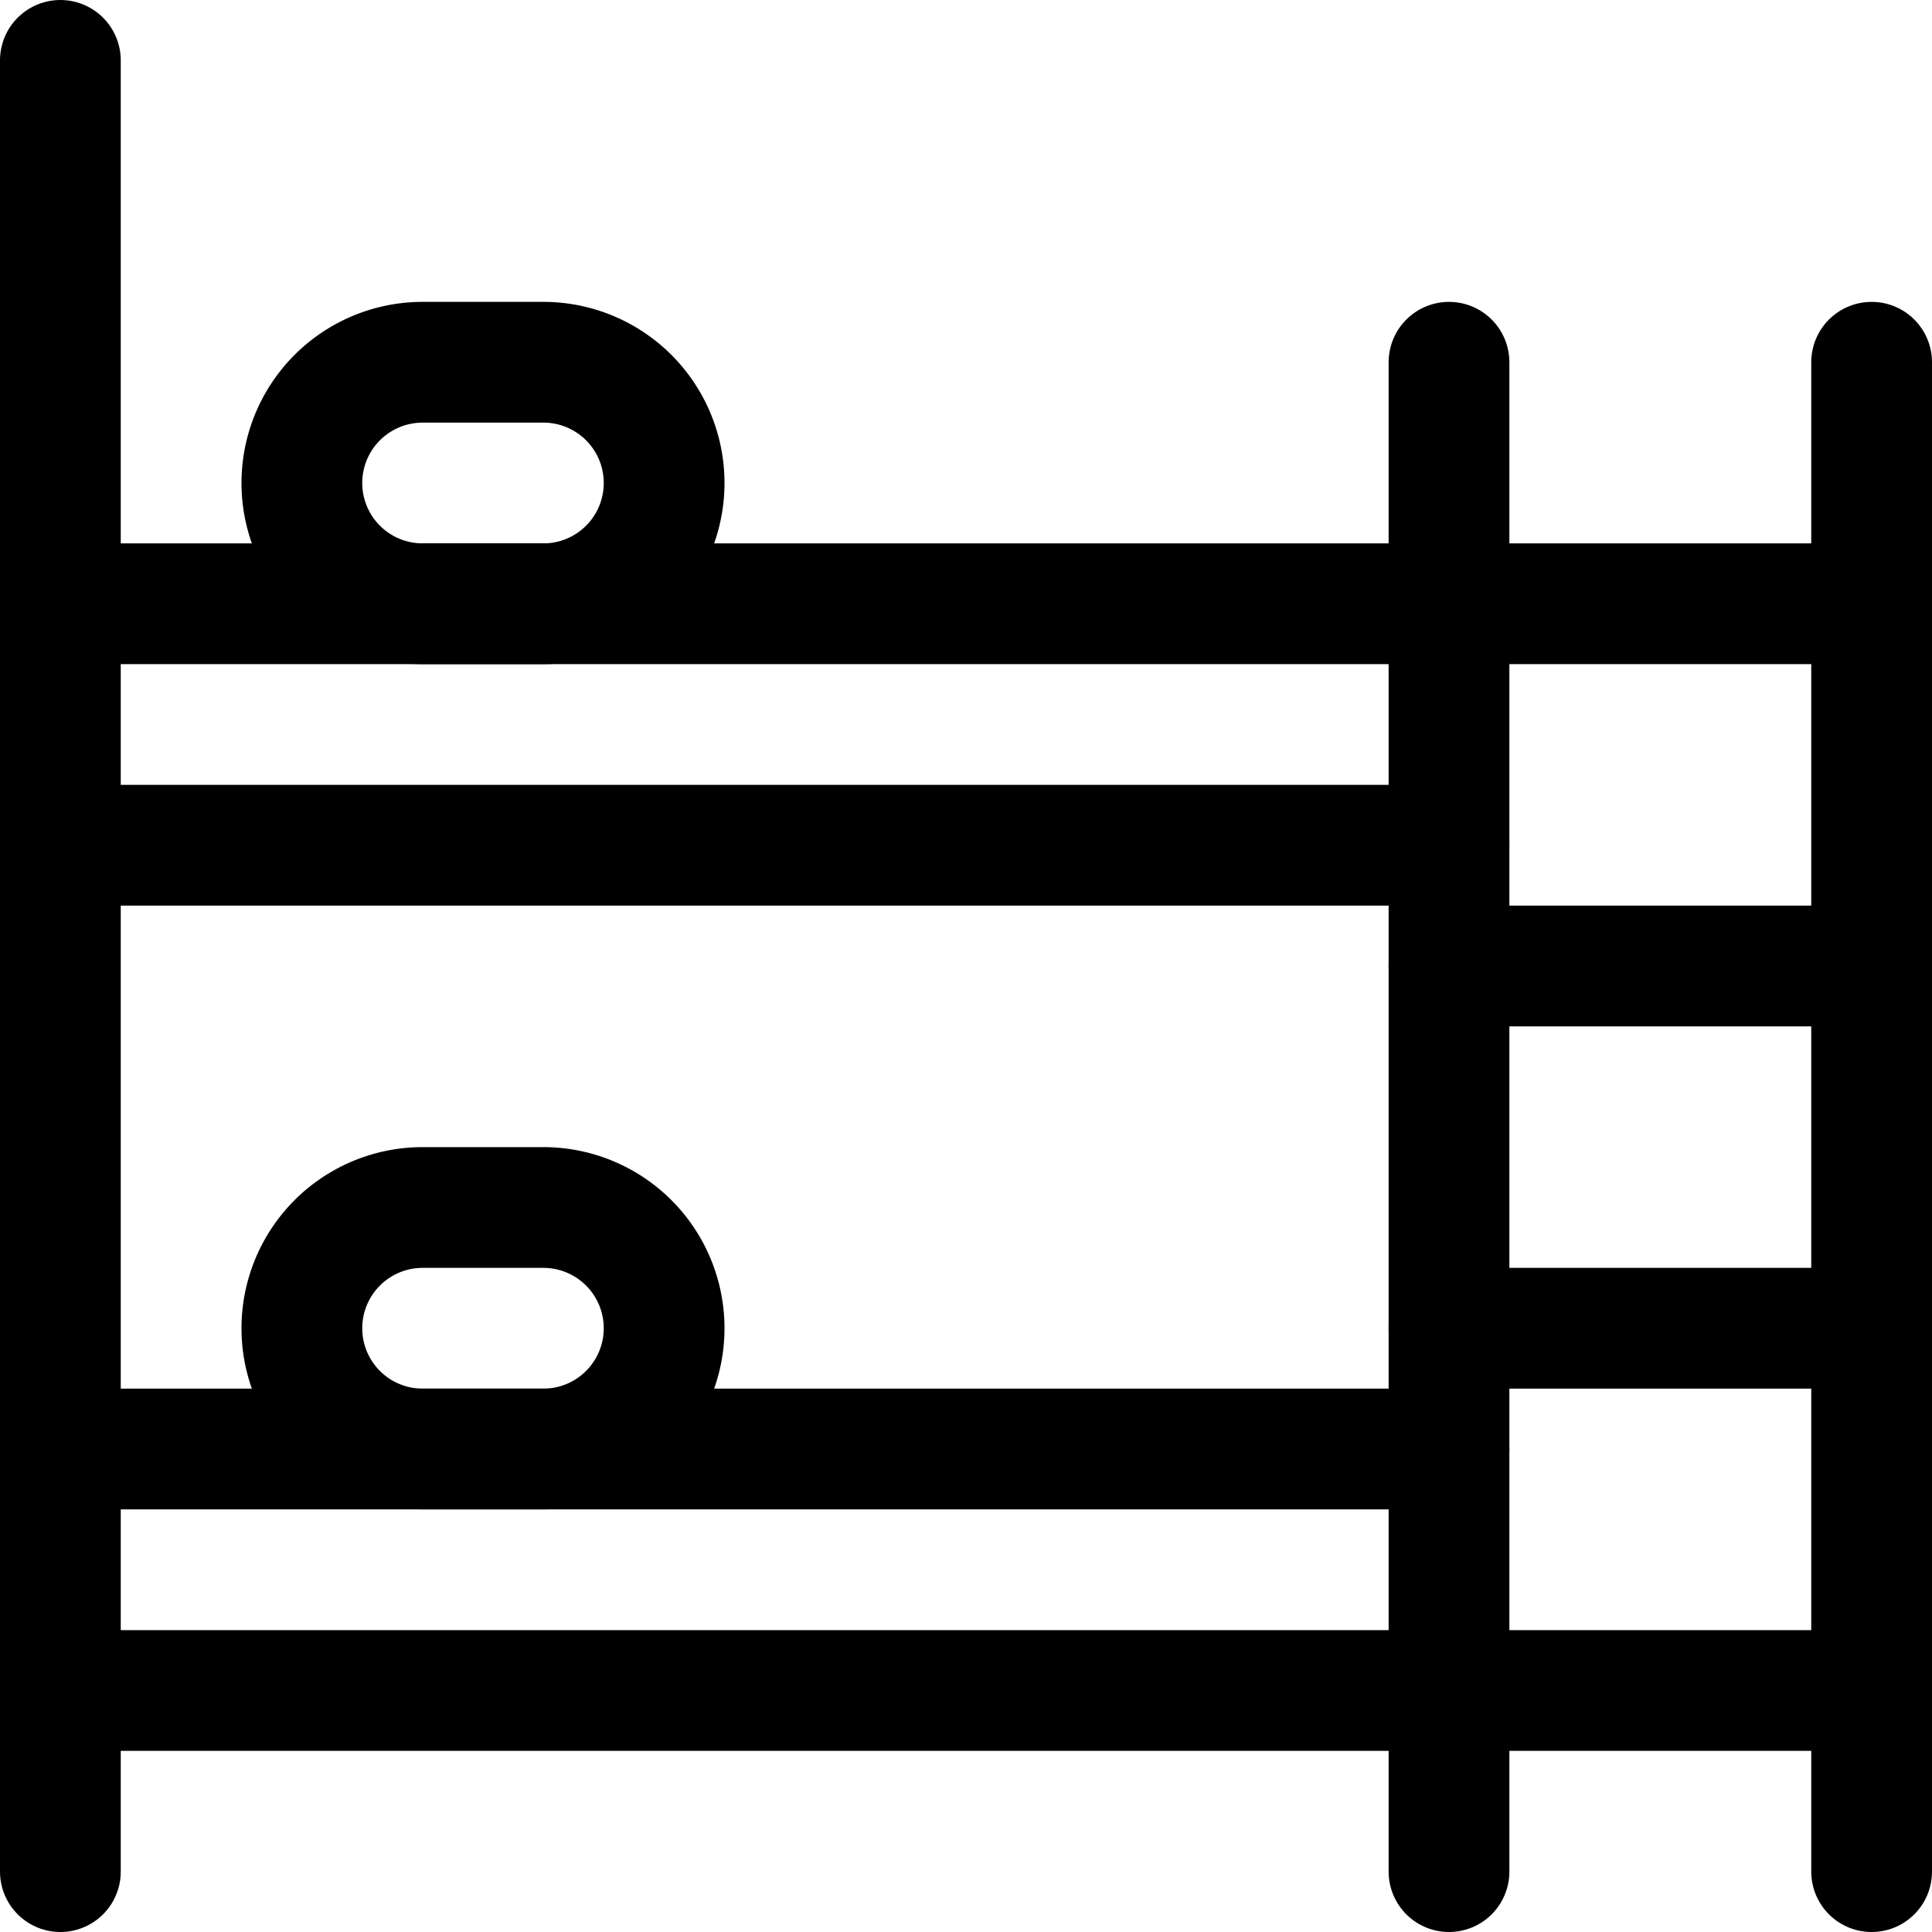<svg xmlns="http://www.w3.org/2000/svg" viewBox="0 0 24 24"><defs><style>.a{fill:none;stroke:#000;stroke-linecap:round;stroke-linejoin:round;stroke-width:1.5px;}</style></defs><title>hotel-bunk-bed-1</title><line class="a" x1="0.75" y1="0.75" x2="0.75" y2="23.25"/><line class="a" x1="23.25" y1="4.5" x2="23.25" y2="23.25"/><line class="a" x1="18" y1="4.5" x2="18" y2="23.25"/><line class="a" x1="18" y1="21" x2="0.75" y2="21"/><line class="a" x1="18" y1="18" x2="0.75" y2="18"/><line class="a" x1="18" y1="7.5" x2="0.75" y2="7.5"/><line class="a" x1="18" y1="10.5" x2="0.75" y2="10.5"/><line class="a" x1="18" y1="7.5" x2="23.25" y2="7.5"/><line class="a" x1="18" y1="12" x2="23.25" y2="12"/><line class="a" x1="18" y1="16.5" x2="23.25" y2="16.5"/><line class="a" x1="18" y1="21" x2="23.25" y2="21"/><path class="a" d="M5.25,7.5a1.5,1.5,0,0,1,0-3h1.5a1.5,1.5,0,0,1,0,3Z"/><path class="a" d="M5.25,18a1.5,1.5,0,0,1,0-3h1.5a1.5,1.5,0,0,1,0,3Z"/></svg>